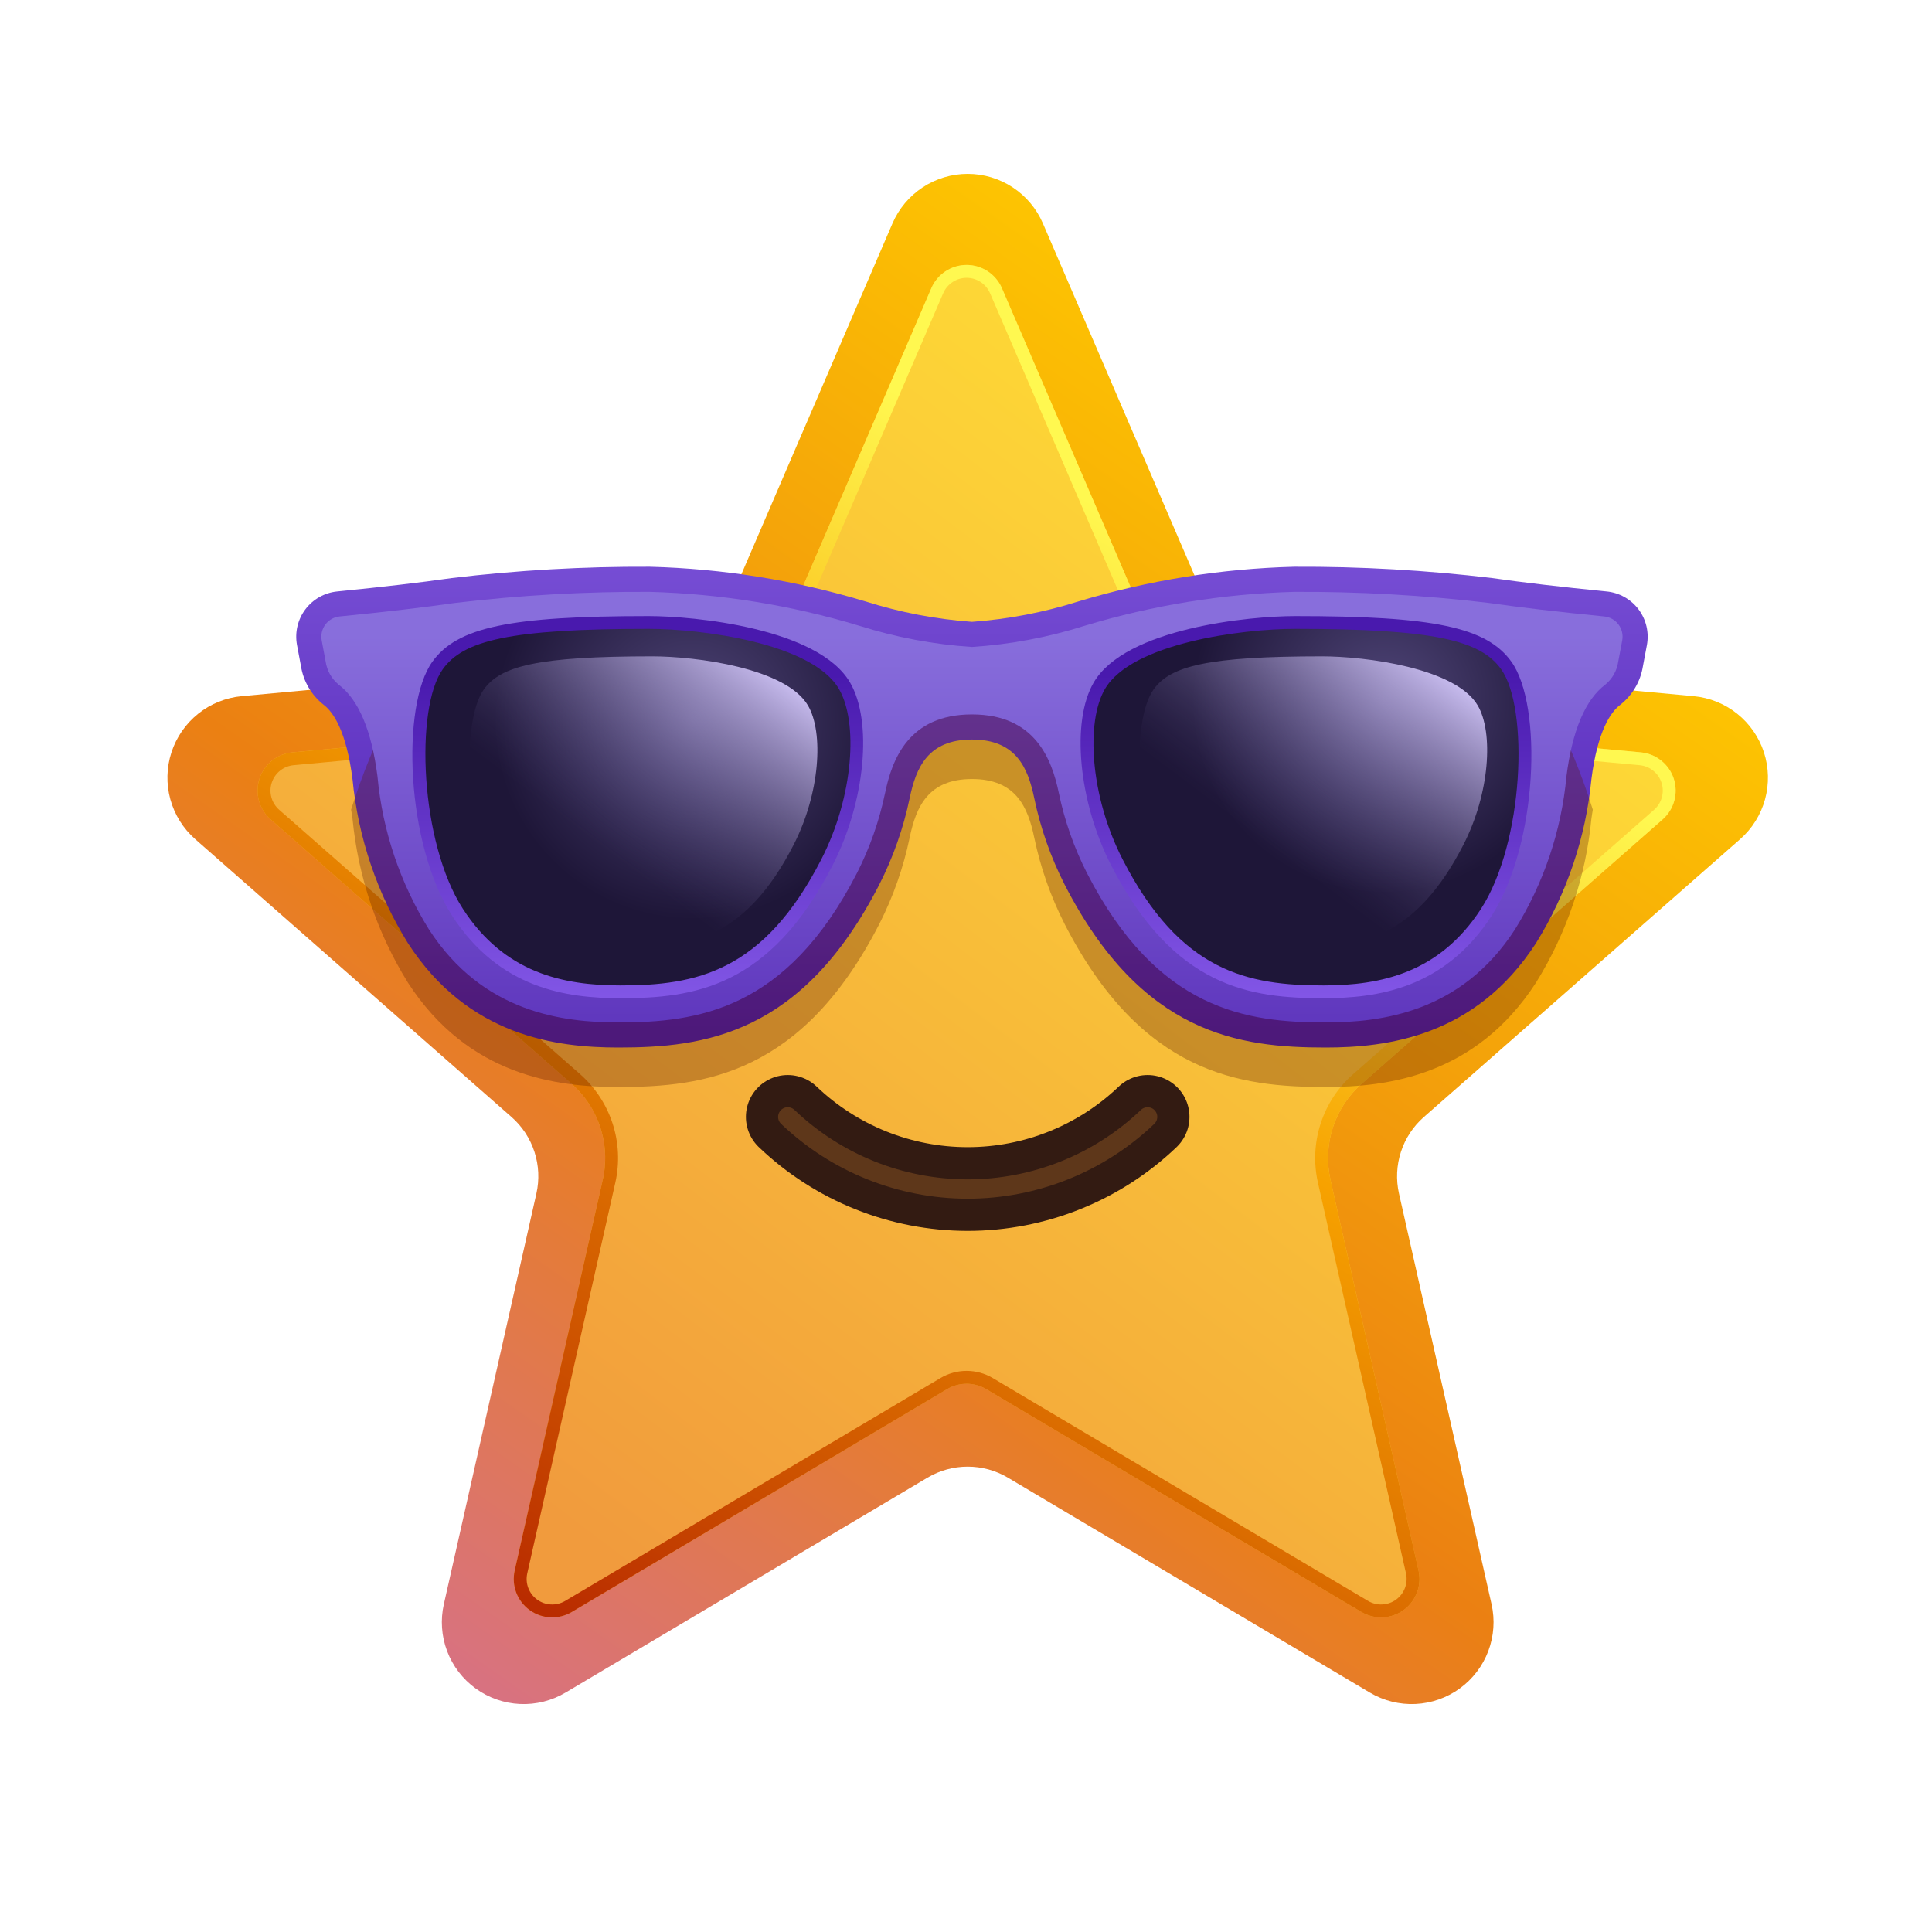 <svg width="150" height="150" viewBox="0 0 150 150" fill="none" xmlns="http://www.w3.org/2000/svg">
<path d="M72.008 114.726L43.906 131.413C42.838 132.047 41.608 132.354 40.367 132.297C39.126 132.239 37.929 131.82 36.924 131.089C35.919 130.359 35.15 129.351 34.712 128.188C34.274 127.026 34.187 125.761 34.46 124.549L41.645 92.666C41.887 91.594 41.835 90.476 41.495 89.431C41.156 88.385 40.541 87.451 39.715 86.725L15.161 65.156C14.228 64.336 13.556 63.26 13.227 62.063C12.898 60.865 12.927 59.597 13.311 58.415C13.695 57.234 14.417 56.191 15.387 55.415C16.357 54.639 17.533 54.165 18.77 54.05L51.312 51.032C52.407 50.93 53.454 50.536 54.343 49.89C55.233 49.244 55.931 48.37 56.366 47.36L69.293 17.343C69.784 16.202 70.599 15.23 71.637 14.547C72.674 13.864 73.889 13.5 75.131 13.5C76.374 13.5 77.588 13.864 78.626 14.547C79.664 15.23 80.478 16.202 80.97 17.343L93.897 47.36C94.331 48.37 95.03 49.243 95.919 49.89C96.809 50.536 97.856 50.93 98.95 51.032L131.493 54.05C132.73 54.165 133.906 54.639 134.876 55.415C135.846 56.191 136.568 57.234 136.952 58.415C137.335 59.597 137.365 60.865 137.036 62.063C136.707 63.26 136.035 64.336 135.101 65.156L110.548 86.725C109.722 87.451 109.107 88.385 108.767 89.431C108.428 90.476 108.376 91.594 108.617 92.666L115.803 124.549C116.076 125.761 115.988 127.026 115.55 128.188C115.112 129.351 114.343 130.359 113.338 131.089C112.333 131.82 111.137 132.239 109.896 132.297C108.655 132.354 107.425 132.047 106.356 131.412L78.255 114.726C77.31 114.165 76.231 113.869 75.131 113.869C74.032 113.869 72.953 114.165 72.008 114.726Z" fill="url(#paint0_linear_1_1335)"/>
<g filter="url(#filter0_f_1_1335)">
<path d="M73.526 107.854L44.392 125.154C43.891 125.451 43.313 125.595 42.731 125.568C42.15 125.541 41.588 125.344 41.117 125.002C40.645 124.66 40.285 124.187 40.079 123.641C39.874 123.096 39.833 122.503 39.961 121.934L46.798 91.597C47.101 90.252 47.036 88.85 46.61 87.539C46.184 86.228 45.413 85.056 44.377 84.146L21.014 63.622C20.576 63.237 20.261 62.733 20.106 62.171C19.952 61.609 19.966 61.014 20.146 60.46C20.326 59.906 20.664 59.417 21.119 59.053C21.574 58.689 22.126 58.467 22.706 58.413L53.671 55.541C55.044 55.414 56.357 54.919 57.473 54.108C58.588 53.298 59.465 52.202 60.01 50.936L72.31 22.374C72.54 21.838 72.923 21.383 73.409 21.062C73.896 20.742 74.466 20.571 75.048 20.571C75.631 20.571 76.201 20.742 76.688 21.062C77.174 21.383 77.556 21.838 77.787 22.374L90.087 50.936C90.632 52.202 91.509 53.298 92.624 54.108C93.739 54.919 95.052 55.414 96.425 55.541L127.391 58.413C127.971 58.467 128.522 58.689 128.977 59.053C129.432 59.417 129.771 59.906 129.951 60.46C130.131 61.014 130.145 61.609 129.99 62.171C129.836 62.733 129.521 63.237 129.083 63.622L105.72 84.146C104.684 85.056 103.912 86.228 103.486 87.539C103.06 88.85 102.995 90.252 103.299 91.597L110.136 121.934C110.264 122.503 110.223 123.096 110.017 123.641C109.812 124.186 109.451 124.66 108.98 125.002C108.509 125.344 107.947 125.541 107.365 125.568C106.783 125.595 106.206 125.451 105.705 125.153L76.571 107.854C76.11 107.58 75.584 107.436 75.048 107.436C74.513 107.436 73.987 107.58 73.526 107.854Z" fill="url(#paint1_linear_1_1335)"/>
<path d="M73.271 107.424L44.136 124.724C43.719 124.971 43.239 125.091 42.755 125.069C42.27 125.046 41.803 124.883 41.411 124.597C41.018 124.312 40.718 123.919 40.547 123.465C40.376 123.011 40.342 122.517 40.449 122.044L47.286 91.707C47.609 90.275 47.54 88.781 47.086 87.385C46.632 85.988 45.81 84.74 44.707 83.77L21.344 63.246C20.98 62.926 20.717 62.506 20.589 62.039C20.46 61.571 20.472 61.076 20.622 60.615C20.771 60.154 21.053 59.746 21.432 59.444C21.81 59.141 22.27 58.956 22.752 58.911L53.718 56.039C55.18 55.903 56.578 55.376 57.767 54.513C58.955 53.65 59.888 52.482 60.469 51.134L72.769 22.571C72.961 22.126 73.279 21.747 73.684 21.48C74.089 21.213 74.563 21.071 75.048 21.071C75.533 21.071 76.007 21.213 76.413 21.48C76.818 21.747 77.136 22.126 77.328 22.571L89.628 51.134C90.209 52.482 91.142 53.65 92.33 54.513C93.518 55.376 94.917 55.903 96.379 56.039L127.344 58.911C127.827 58.956 128.286 59.141 128.665 59.444C129.044 59.746 129.325 60.154 129.475 60.615C129.625 61.076 129.637 61.571 129.508 62.039C129.38 62.506 129.117 62.926 128.753 63.246L105.39 83.77C104.286 84.74 103.465 85.988 103.011 87.385C102.557 88.781 102.488 90.275 102.811 91.707L109.648 122.044C109.755 122.517 109.72 123.011 109.549 123.465C109.378 123.919 109.078 124.312 108.686 124.597C108.294 124.882 107.827 125.046 107.342 125.069C106.858 125.091 106.377 124.971 105.96 124.724L76.826 107.424C76.288 107.105 75.674 106.936 75.048 106.936C74.423 106.936 73.809 107.105 73.271 107.424Z" stroke="url(#paint2_linear_1_1335)"/>
</g>
<path d="M61.162 86.714C64.924 90.309 69.928 92.315 75.131 92.315C80.335 92.315 85.338 90.309 89.101 86.714" stroke="#331B12" stroke-width="6.5" stroke-miterlimit="10" stroke-linecap="round"/>
<g filter="url(#filter1_f_1_1335)">
<path d="M61.162 86.714C64.924 90.309 69.928 92.315 75.131 92.315C80.335 92.315 85.338 90.309 89.101 86.714" stroke="#5E371A" stroke-width="1.5" stroke-miterlimit="10" stroke-linecap="round"/>
</g>
<path d="M127.215 47.309C126.922 46.92 126.552 46.596 126.127 46.357C125.703 46.118 125.233 45.969 124.749 45.921C121.132 45.562 118.304 45.231 115.848 44.879C110.747 44.27 105.612 43.977 100.475 44.001C94.796 44.149 89.163 45.054 83.725 46.695C81.042 47.545 78.269 48.077 75.462 48.279C72.656 48.077 69.883 47.545 67.2 46.695C61.762 45.054 56.129 44.149 50.45 44.001C45.312 43.977 40.178 44.27 35.077 44.879C32.62 45.231 29.792 45.562 26.175 45.921C25.69 45.969 25.22 46.118 24.795 46.358C24.37 46.598 23.999 46.923 23.706 47.313C23.413 47.703 23.204 48.15 23.093 48.625C22.982 49.1 22.97 49.593 23.059 50.073L23.37 51.737C23.561 52.909 24.182 53.968 25.112 54.706C25.877 55.28 26.891 56.752 27.37 60.507C27.806 65.024 29.279 69.379 31.675 73.233C36.377 80.491 43.249 81.33 48.01 81.33C54.671 81.33 62.279 80.352 68.271 68.672C69.349 66.552 70.141 64.299 70.626 61.97C71.117 59.605 72.043 57.417 75.462 57.417C78.881 57.417 79.808 59.605 80.299 61.97C80.784 64.299 81.576 66.552 82.654 68.672C88.646 80.352 96.254 81.33 102.914 81.33C107.675 81.33 114.548 80.491 119.25 73.233C121.645 69.379 123.119 65.024 123.555 60.507C124.034 56.752 125.047 55.28 125.813 54.707C126.743 53.969 127.364 52.91 127.554 51.737L127.866 50.073C127.954 49.592 127.942 49.098 127.83 48.623C127.718 48.147 127.508 47.7 127.215 47.309V47.309Z" fill="url(#paint3_linear_1_1335)"/>
<g opacity="0.3" filter="url(#filter2_f_1_1335)">
<path d="M116.097 47.979C116.015 47.967 115.93 47.956 115.848 47.944C110.747 47.336 105.612 47.042 100.475 47.067C94.796 47.214 89.163 48.12 83.725 49.76C81.042 50.611 78.269 51.142 75.462 51.344C72.656 51.142 69.883 50.611 67.2 49.76C61.762 48.12 56.129 47.214 50.45 47.067C45.312 47.042 40.178 47.336 35.077 47.944C34.995 47.956 34.91 47.967 34.828 47.979C31.494 52.484 28.936 57.515 27.259 62.863C27.297 63.097 27.337 63.317 27.37 63.573C27.806 68.089 29.279 72.444 31.675 76.298C36.377 83.556 43.249 84.395 48.01 84.395C54.671 84.395 62.279 83.417 68.271 71.737C69.349 69.617 70.141 67.364 70.626 65.035C71.117 62.671 72.043 60.483 75.463 60.483C78.881 60.483 79.808 62.671 80.299 65.035C80.784 67.364 81.576 69.617 82.654 71.737C88.646 83.417 96.254 84.395 102.914 84.395C107.675 84.395 114.548 83.556 119.25 76.298C121.646 72.444 123.119 68.089 123.555 63.573C123.587 63.317 123.628 63.097 123.665 62.863C121.989 57.515 119.431 52.484 116.097 47.979V47.979Z" fill="#561901"/>
</g>
<g filter="url(#filter3_f_1_1335)">
<path d="M75.462 55.467C80.372 55.467 81.664 58.952 82.208 61.574C82.657 63.73 83.39 65.818 84.389 67.782C89.878 78.483 96.83 79.38 102.914 79.38C107.22 79.38 113.428 78.633 117.614 72.173C119.859 68.568 121.231 64.489 121.62 60.26C122.075 56.702 123.092 54.308 124.643 53.146C125.183 52.699 125.538 52.067 125.639 51.373L125.949 49.717C125.988 49.503 125.983 49.282 125.933 49.07C125.883 48.858 125.79 48.658 125.659 48.484C125.528 48.309 125.363 48.164 125.173 48.057C124.983 47.95 124.773 47.883 124.556 47.861C120.916 47.5 118.062 47.165 115.572 46.809C110.562 46.213 105.52 45.927 100.475 45.952C94.965 46.103 89.499 46.987 84.223 48.58C81.38 49.481 78.438 50.035 75.462 50.229C72.487 50.035 69.547 49.481 66.705 48.581C61.427 46.987 55.961 46.103 50.45 45.952C45.405 45.927 40.363 46.213 35.353 46.809C32.874 47.164 30.02 47.499 26.368 47.861C26.151 47.883 25.941 47.95 25.751 48.057C25.561 48.165 25.395 48.31 25.264 48.485C25.134 48.66 25.041 48.86 24.991 49.072C24.942 49.285 24.937 49.506 24.977 49.72L25.286 51.375C25.388 52.068 25.743 52.699 26.282 53.146C27.833 54.308 28.85 56.702 29.305 60.26C29.694 64.489 31.065 68.568 33.311 72.173C37.497 78.633 43.705 79.38 48.01 79.38C54.095 79.38 61.046 78.483 66.536 67.782C67.535 65.818 68.268 63.73 68.717 61.573C69.261 58.952 70.553 55.467 75.462 55.467Z" fill="url(#paint4_linear_1_1335)"/>
</g>
<path d="M86.264 67.174C83.739 62.252 83.145 56.022 84.913 52.992C87.382 48.759 97.041 47.832 100.554 47.832C111.339 47.832 115.418 48.693 117.344 51.375C119.786 54.776 119.401 65.555 115.804 71.108C112.134 76.772 106.9 77.499 102.75 77.499C97.088 77.499 91.152 76.702 86.264 67.174Z" fill="url(#paint5_linear_1_1335)"/>
<path d="M114.981 70.569C111.761 75.539 107.213 76.507 102.761 76.507C96.894 76.507 91.653 75.482 87.161 66.725C84.635 61.803 84.291 56.058 85.786 53.495C87.866 49.929 96.424 48.824 100.568 48.824C111.419 48.824 114.951 49.735 116.546 51.956C118.72 54.984 118.319 65.416 114.981 70.569Z" fill="url(#paint6_radial_1_1335)"/>
<path d="M48.162 77.499C44.013 77.499 38.779 76.772 35.108 71.108C31.511 65.555 31.127 54.776 33.568 51.375C35.494 48.693 39.574 47.832 50.358 47.832C53.871 47.832 63.53 48.759 65.999 52.992C67.767 56.022 67.174 62.252 64.648 67.174C59.761 76.702 53.824 77.499 48.162 77.499Z" fill="url(#paint7_linear_1_1335)"/>
<path d="M63.764 66.725C59.272 75.482 54.031 76.507 48.164 76.507C43.712 76.507 39.164 75.539 35.944 70.569C32.605 65.416 32.205 54.984 34.379 51.956C35.974 49.735 39.506 48.824 50.357 48.824C54.501 48.824 63.059 49.929 65.139 53.495C66.634 56.058 66.289 61.803 63.764 66.725Z" fill="url(#paint8_radial_1_1335)"/>
<g filter="url(#filter4_f_1_1335)">
<path d="M61.61 65.605C57.934 72.77 53.647 73.609 48.846 73.609C45.203 73.609 41.482 72.816 38.848 68.75C36.116 64.534 35.789 55.999 37.568 53.522C38.873 51.704 41.762 50.959 50.64 50.959C54.031 50.959 61.033 51.863 62.734 54.78C63.958 56.877 63.676 61.578 61.61 65.605Z" fill="url(#paint9_linear_1_1335)"/>
</g>
<g filter="url(#filter5_f_1_1335)">
<path d="M113.61 65.605C109.934 72.77 105.646 73.609 100.846 73.609C97.203 73.609 93.482 72.816 90.848 68.75C88.116 64.534 87.789 55.999 89.568 53.522C90.873 51.704 93.762 50.959 102.64 50.959C106.031 50.959 113.033 51.863 114.735 54.78C115.958 56.877 115.676 61.578 113.61 65.605Z" fill="url(#paint10_linear_1_1335)"/>
</g>
<defs>
<filter id="filter0_f_1_1335" x="17" y="17.571" width="116.097" height="111" filterUnits="userSpaceOnUse" color-interpolation-filters="sRGB">
<feFlood flood-opacity="0" result="BackgroundImageFix"/>
<feBlend mode="normal" in="SourceGraphic" in2="BackgroundImageFix" result="shape"/>
<feGaussianBlur stdDeviation="1.5" result="effect1_foregroundBlur_1_1335"/>
</filter>
<filter id="filter1_f_1_1335" x="58.412" y="83.964" width="33.438" height="11.101" filterUnits="userSpaceOnUse" color-interpolation-filters="sRGB">
<feFlood flood-opacity="0" result="BackgroundImageFix"/>
<feBlend mode="normal" in="SourceGraphic" in2="BackgroundImageFix" result="shape"/>
<feGaussianBlur stdDeviation="1" result="effect1_foregroundBlur_1_1335"/>
</filter>
<filter id="filter2_f_1_1335" x="25.259" y="45.065" width="100.406" height="41.33" filterUnits="userSpaceOnUse" color-interpolation-filters="sRGB">
<feFlood flood-opacity="0" result="BackgroundImageFix"/>
<feBlend mode="normal" in="SourceGraphic" in2="BackgroundImageFix" result="shape"/>
<feGaussianBlur stdDeviation="1" result="effect1_foregroundBlur_1_1335"/>
</filter>
<filter id="filter3_f_1_1335" x="23.45" y="44.45" width="104.025" height="36.43" filterUnits="userSpaceOnUse" color-interpolation-filters="sRGB">
<feFlood flood-opacity="0" result="BackgroundImageFix"/>
<feBlend mode="normal" in="SourceGraphic" in2="BackgroundImageFix" result="shape"/>
<feGaussianBlur stdDeviation="0.75" result="effect1_foregroundBlur_1_1335"/>
</filter>
<filter id="filter4_f_1_1335" x="34.462" y="48.959" width="31" height="26.65" filterUnits="userSpaceOnUse" color-interpolation-filters="sRGB">
<feFlood flood-opacity="0" result="BackgroundImageFix"/>
<feBlend mode="normal" in="SourceGraphic" in2="BackgroundImageFix" result="shape"/>
<feGaussianBlur stdDeviation="1" result="effect1_foregroundBlur_1_1335"/>
</filter>
<filter id="filter5_f_1_1335" x="86.463" y="48.959" width="31" height="26.65" filterUnits="userSpaceOnUse" color-interpolation-filters="sRGB">
<feFlood flood-opacity="0" result="BackgroundImageFix"/>
<feBlend mode="normal" in="SourceGraphic" in2="BackgroundImageFix" result="shape"/>
<feGaussianBlur stdDeviation="1" result="effect1_foregroundBlur_1_1335"/>
</filter>
<linearGradient id="paint0_linear_1_1335" x1="110" y1="28" x2="37.449" y2="131.269" gradientUnits="userSpaceOnUse">
<stop offset="0" stop-color="#FDD911"/>
<stop offset="0" stop-color="#FFCB00"/>
<stop offset="0.61" stop-color="#EB8012"/>
<stop offset="1" stop-color="#D87281"/>
</linearGradient>
<linearGradient id="paint1_linear_1_1335" x1="44.637" y1="119.055" x2="111.043" y2="31.23" gradientUnits="userSpaceOnUse">
<stop stop-color="#F19B3D"/>
<stop offset="1" stop-color="#FFDF35"/>
</linearGradient>
<linearGradient id="paint2_linear_1_1335" x1="87.5" y1="40.5" x2="40.5" y2="124" gradientUnits="userSpaceOnUse">
<stop stop-color="#FFF850"/>
<stop offset="0.389" stop-color="#F7A200"/>
<stop offset="1" stop-color="#B92C00"/>
</linearGradient>
<linearGradient id="paint3_linear_1_1335" x1="75.463" y1="43.958" x2="75.463" y2="80.104" gradientUnits="userSpaceOnUse">
<stop stop-color="#764DD4"/>
<stop offset="1" stop-color="#4919AE"/>
</linearGradient>
<linearGradient id="paint4_linear_1_1335" x1="75.463" y1="49.316" x2="75.463" y2="85.072" gradientUnits="userSpaceOnUse">
<stop stop-color="#886EDC"/>
<stop offset="1" stop-color="#582DB8"/>
</linearGradient>
<linearGradient id="paint5_linear_1_1335" x1="101.396" y1="79.53" x2="101.396" y2="52.408" gradientUnits="userSpaceOnUse">
<stop stop-color="#875BEB"/>
<stop offset="1" stop-color="#4919AE"/>
</linearGradient>
<radialGradient id="paint6_radial_1_1335" cx="0" cy="0" r="1" gradientUnits="userSpaceOnUse" gradientTransform="translate(107.428 54.484) scale(14.896 14.896)">
<stop stop-color="#504679"/>
<stop offset="1" stop-color="#1E1638"/>
</radialGradient>
<linearGradient id="paint7_linear_1_1335" x1="49.516" y1="79.53" x2="49.516" y2="52.408" gradientUnits="userSpaceOnUse">
<stop stop-color="#865BEA"/>
<stop offset="1" stop-color="#4919AE"/>
</linearGradient>
<radialGradient id="paint8_radial_1_1335" cx="0" cy="0" r="1" gradientUnits="userSpaceOnUse" gradientTransform="translate(53.767 56.011) scale(15.407 15.407)">
<stop stop-color="#504679"/>
<stop offset="1" stop-color="#1E1638"/>
</radialGradient>
<linearGradient id="paint9_linear_1_1335" x1="46.962" y1="65.959" x2="58.962" y2="49.959" gradientUnits="userSpaceOnUse">
<stop stop-color="#504679" stop-opacity="0"/>
<stop offset="1" stop-color="#D8CCFF"/>
</linearGradient>
<linearGradient id="paint10_linear_1_1335" x1="98.963" y1="65.959" x2="110.962" y2="49.959" gradientUnits="userSpaceOnUse">
<stop stop-color="#504679" stop-opacity="0"/>
<stop offset="1" stop-color="#D8CCFF"/>
</linearGradient>
</defs>
</svg>
